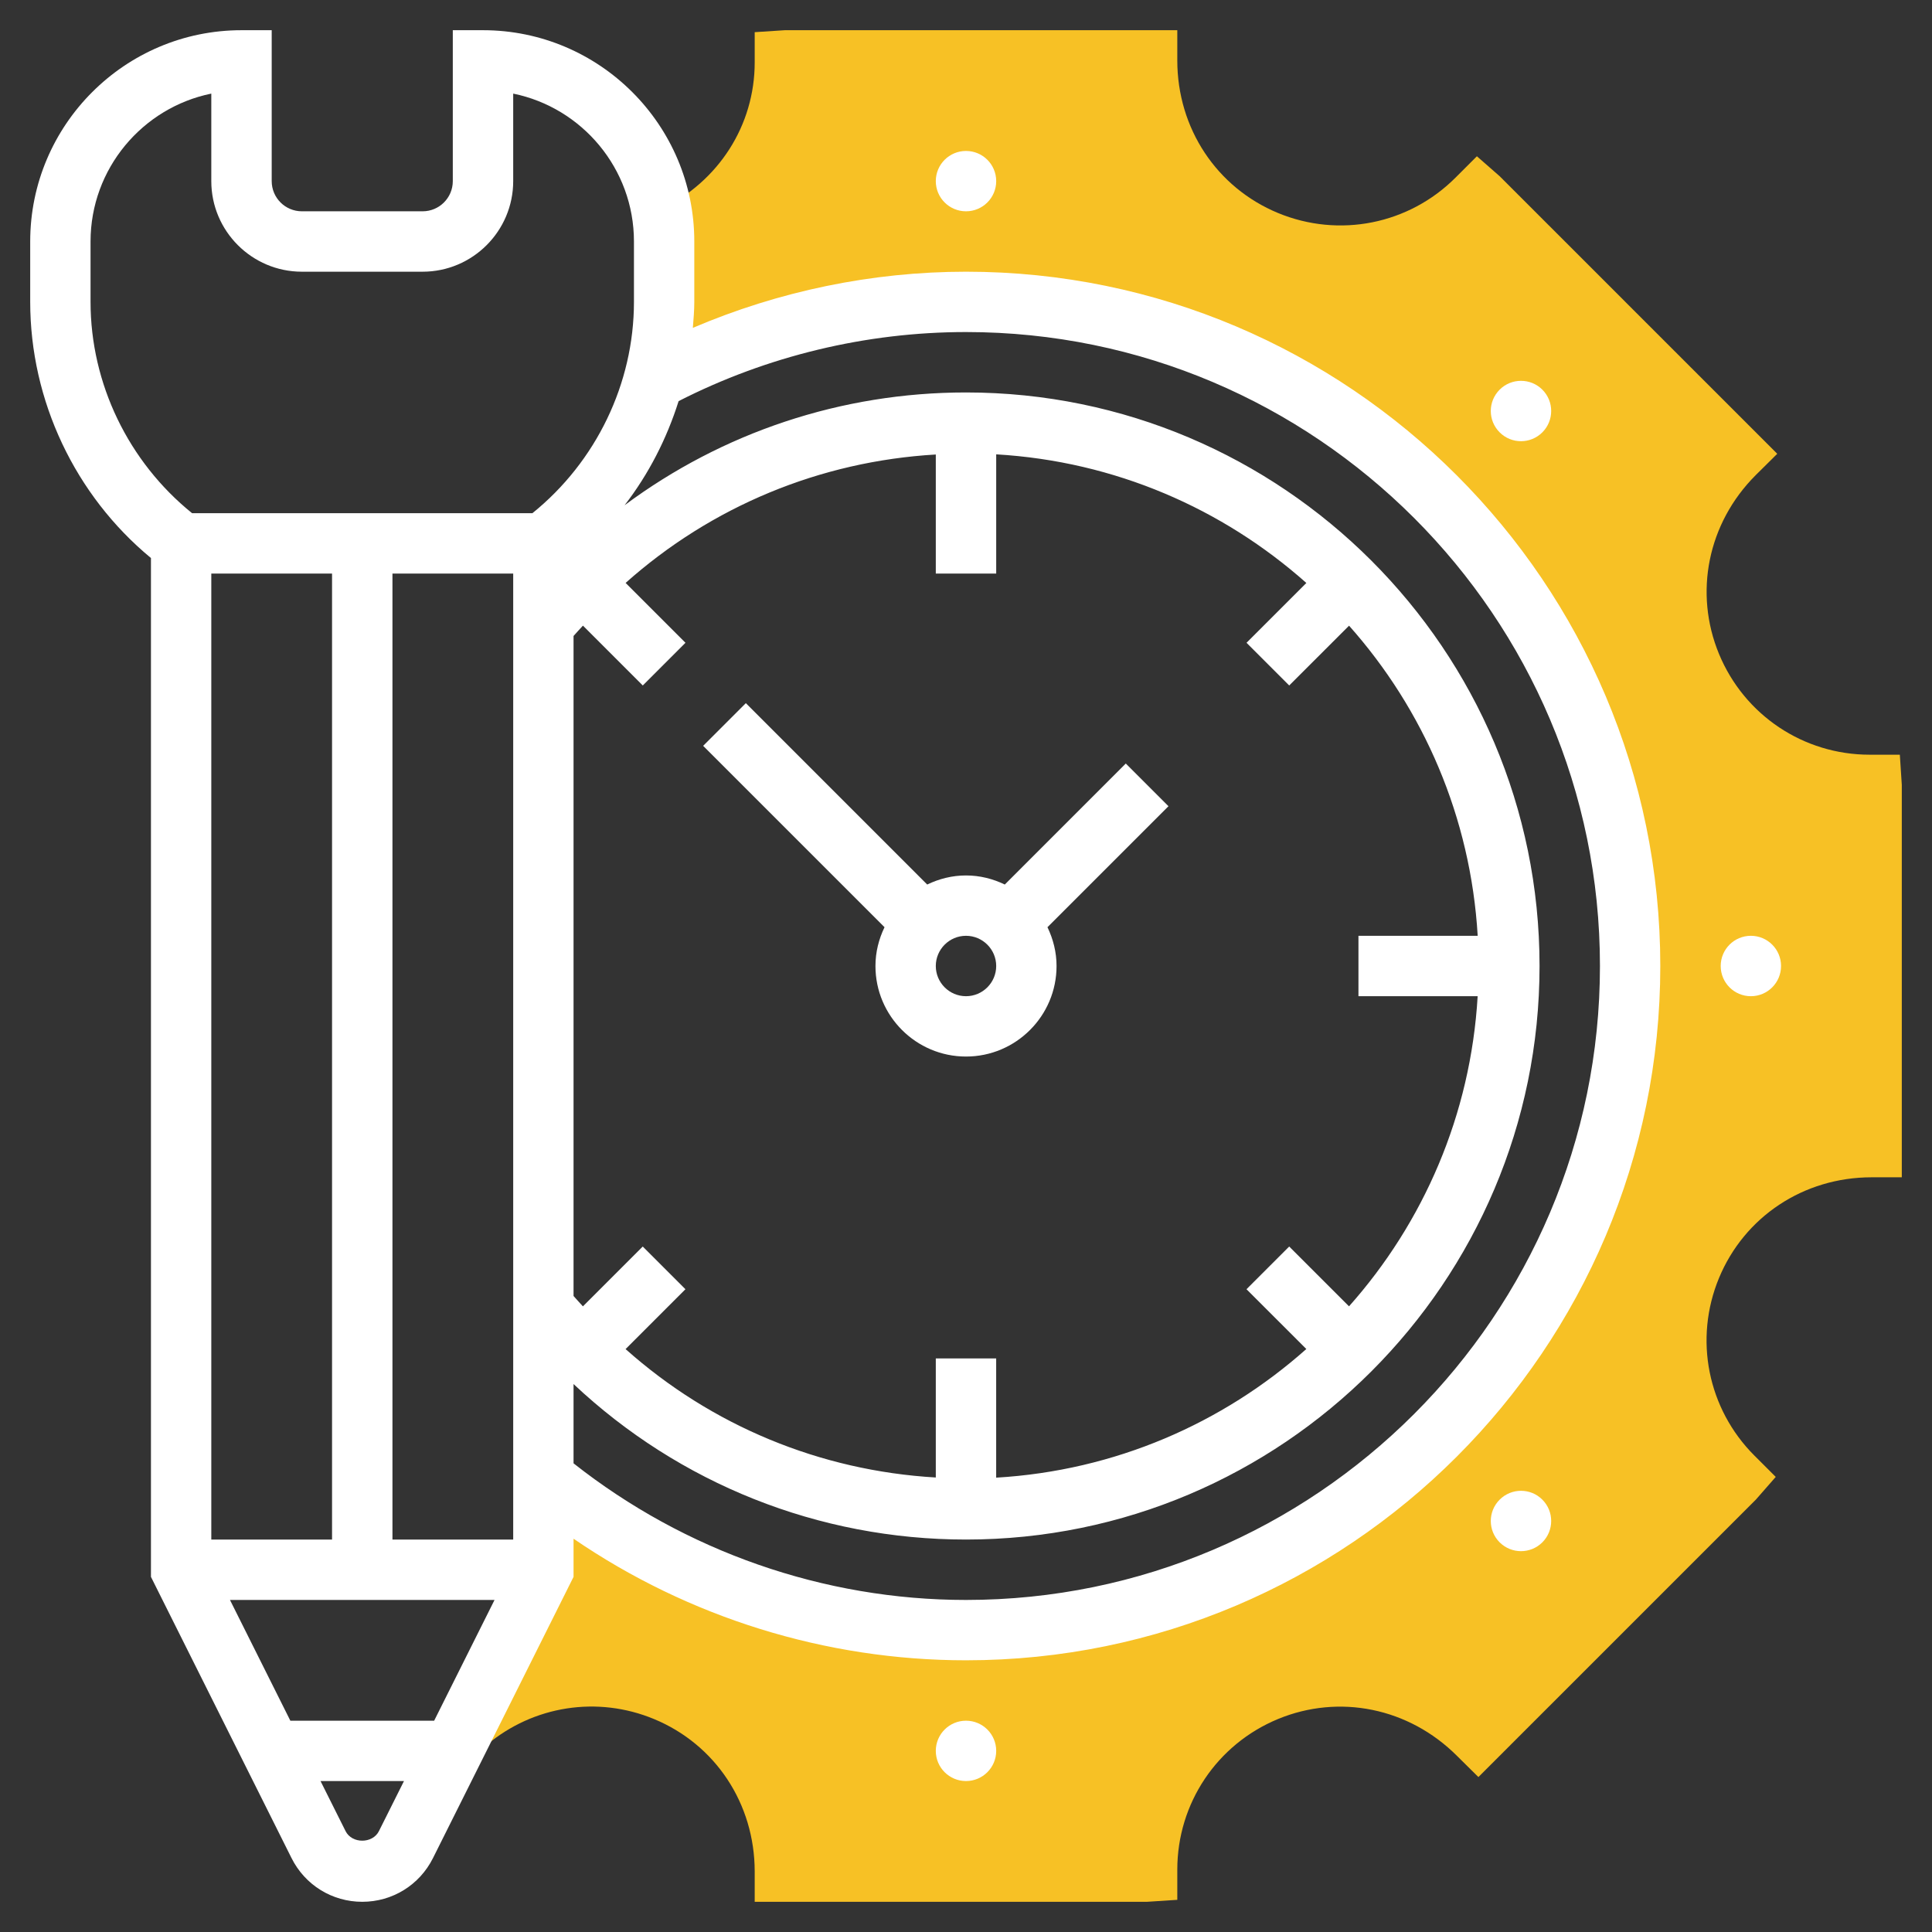 <svg width="60" height="60" viewBox="0 0 60 60" fill="none" xmlns="http://www.w3.org/2000/svg">
<rect x="0" y="0" width="60" height="60" fill="#333333" stroke="none"/>
<path d="M59.001 23.438H58.063C56.008 23.438 54.172 22.209 53.386 20.311C52.601 18.414 53.032 16.249 54.525 14.756L55.194 14.093L46.573 5.472L45.866 4.853L45.203 5.516C43.752 6.969 41.587 7.399 39.69 6.615C37.79 5.828 36.562 3.993 36.562 1.875V0.938H24.375L23.438 0.999V1.937C23.438 3.89 22.322 5.633 20.531 6.499C20.589 6.824 20.625 7.158 20.625 7.5V9.375C20.625 10.205 20.504 11.017 20.294 11.8C23.187 10.254 26.49 9.375 30 9.375C41.391 9.375 50.625 18.609 50.625 30C50.625 41.391 41.391 50.625 30 50.625C25.013 50.625 20.441 48.856 16.875 45.91V48.75L14.513 53.472L15.117 54.189C16.567 52.969 18.559 52.66 20.31 53.386C22.21 54.171 23.438 56.006 23.438 58.125V59.062H35.625L36.562 59.001V58.063C36.562 56.007 37.79 54.172 39.689 53.386C41.586 52.602 43.75 53.032 45.25 54.532L45.913 55.188L54.528 46.574L55.147 45.867L54.484 45.204C53.032 43.752 52.6 41.587 53.385 39.69C54.172 37.791 56.007 36.562 58.125 36.562H59.062V24.375L59.001 23.438Z" fill="#F7C125"/>
<path d="M30 8.438C27.081 8.438 24.184 9.043 21.517 10.182C21.538 9.914 21.562 9.646 21.562 9.375V7.5C21.562 3.882 18.619 0.938 15 0.938H14.062V5.625C14.062 6.143 13.642 6.562 13.125 6.562H9.375C8.858 6.562 8.438 6.143 8.438 5.625V0.938H7.5C3.881 0.938 0.938 3.882 0.938 7.5V9.375C0.938 12.443 2.331 15.383 4.688 17.33V48.971L9.054 57.705C9.473 58.542 10.314 59.062 11.25 59.062C12.186 59.062 13.027 58.542 13.446 57.706L17.812 48.971V47.786C21.383 50.231 25.643 51.562 30 51.562C41.889 51.562 51.562 41.89 51.562 30C51.562 18.11 41.889 8.438 30 8.438ZM2.812 9.375V7.5C2.812 5.236 4.426 3.342 6.562 2.907V5.625C6.562 7.176 7.824 8.438 9.375 8.438H13.125C14.676 8.438 15.938 7.176 15.938 5.625V2.907C18.074 3.342 19.688 5.236 19.688 7.5V9.375C19.688 11.919 18.508 14.345 16.534 15.938H5.966C3.992 14.345 2.812 11.919 2.812 9.375ZM30.938 17.812V14.11C34.625 14.326 37.973 15.795 40.57 18.105L38.712 19.962L40.038 21.288L41.896 19.431C44.206 22.027 45.674 25.375 45.891 29.062H42.188V30.938H45.89C45.674 34.625 44.205 37.973 41.895 40.569L40.037 38.712L38.711 40.038L40.569 41.895C37.972 44.205 34.625 45.673 30.937 45.89V42.188H29.062V45.885C25.462 45.675 22.093 44.271 19.428 41.897L21.287 40.038L19.961 38.712L18.103 40.57C18.008 40.462 17.906 40.359 17.812 40.248V19.751C17.906 19.64 18.008 19.538 18.104 19.43L19.962 21.288L21.288 19.962L19.429 18.103C22.094 15.729 25.462 14.325 29.062 14.115V17.812H30.938ZM7.142 49.688H15.358L13.483 53.438H9.017L7.142 49.688ZM6.562 17.812H10.312V47.812H6.562V17.812ZM12.188 47.812V17.812H15.938V47.812H12.188ZM10.732 56.867L9.954 55.312H12.546L11.768 56.867C11.571 57.263 10.929 57.263 10.732 56.867ZM30 49.688C25.579 49.688 21.273 48.176 17.812 45.445V42.983C21.097 46.073 25.419 47.812 30 47.812C39.822 47.812 47.812 39.822 47.812 30C47.812 20.178 39.822 12.188 30 12.188C26.123 12.188 22.433 13.435 19.398 15.69C20.146 14.722 20.707 13.623 21.075 12.457C23.82 11.057 26.896 10.312 30 10.312C40.856 10.312 49.688 19.145 49.688 30C49.688 40.855 40.856 49.688 30 49.688Z" fill="white"/>
<path d="M30 6.562C30.518 6.562 30.938 6.143 30.938 5.625C30.938 5.107 30.518 4.688 30 4.688C29.482 4.688 29.062 5.107 29.062 5.625C29.062 6.143 29.482 6.562 30 6.562Z" fill="white"/>
<path d="M30 55.312C30.518 55.312 30.938 54.893 30.938 54.375C30.938 53.857 30.518 53.438 30 53.438C29.482 53.438 29.062 53.857 29.062 54.375C29.062 54.893 29.482 55.312 30 55.312Z" fill="white"/>
<path d="M47.236 46.298C46.996 46.298 46.756 46.39 46.573 46.573C46.206 46.94 46.206 47.533 46.573 47.899C46.756 48.081 46.996 48.173 47.236 48.173C47.476 48.173 47.716 48.081 47.899 47.899C48.265 47.532 48.265 46.939 47.899 46.573C47.716 46.389 47.476 46.298 47.236 46.298Z" fill="white"/>
<path d="M54.375 30.938C54.893 30.938 55.312 30.518 55.312 30C55.312 29.482 54.893 29.062 54.375 29.062C53.857 29.062 53.438 29.482 53.438 30C53.438 30.518 53.857 30.938 54.375 30.938Z" fill="white"/>
<path d="M47.236 13.702C47.476 13.702 47.716 13.61 47.899 13.427C48.265 13.06 48.265 12.467 47.899 12.101C47.716 11.918 47.476 11.827 47.236 11.827C46.996 11.827 46.756 11.918 46.573 12.101C46.206 12.468 46.206 13.061 46.573 13.427C46.756 13.611 46.996 13.702 47.236 13.702Z" fill="white"/>
<path d="M23.163 21.837L21.837 23.163L27.47 28.795C27.293 29.162 27.188 29.567 27.188 30C27.188 31.551 28.449 32.812 30 32.812C31.551 32.812 32.812 31.551 32.812 30C32.812 29.567 32.706 29.162 32.53 28.795L36.288 25.038L34.962 23.712L31.205 27.47C30.838 27.293 30.433 27.188 30 27.188C29.567 27.188 29.162 27.293 28.795 27.47L23.163 21.837ZM30 29.062C30.517 29.062 30.938 29.483 30.938 30C30.938 30.517 30.517 30.938 30 30.938C29.483 30.938 29.062 30.517 29.062 30C29.062 29.483 29.483 29.062 30 29.062Z" fill="white"/>
</svg>
